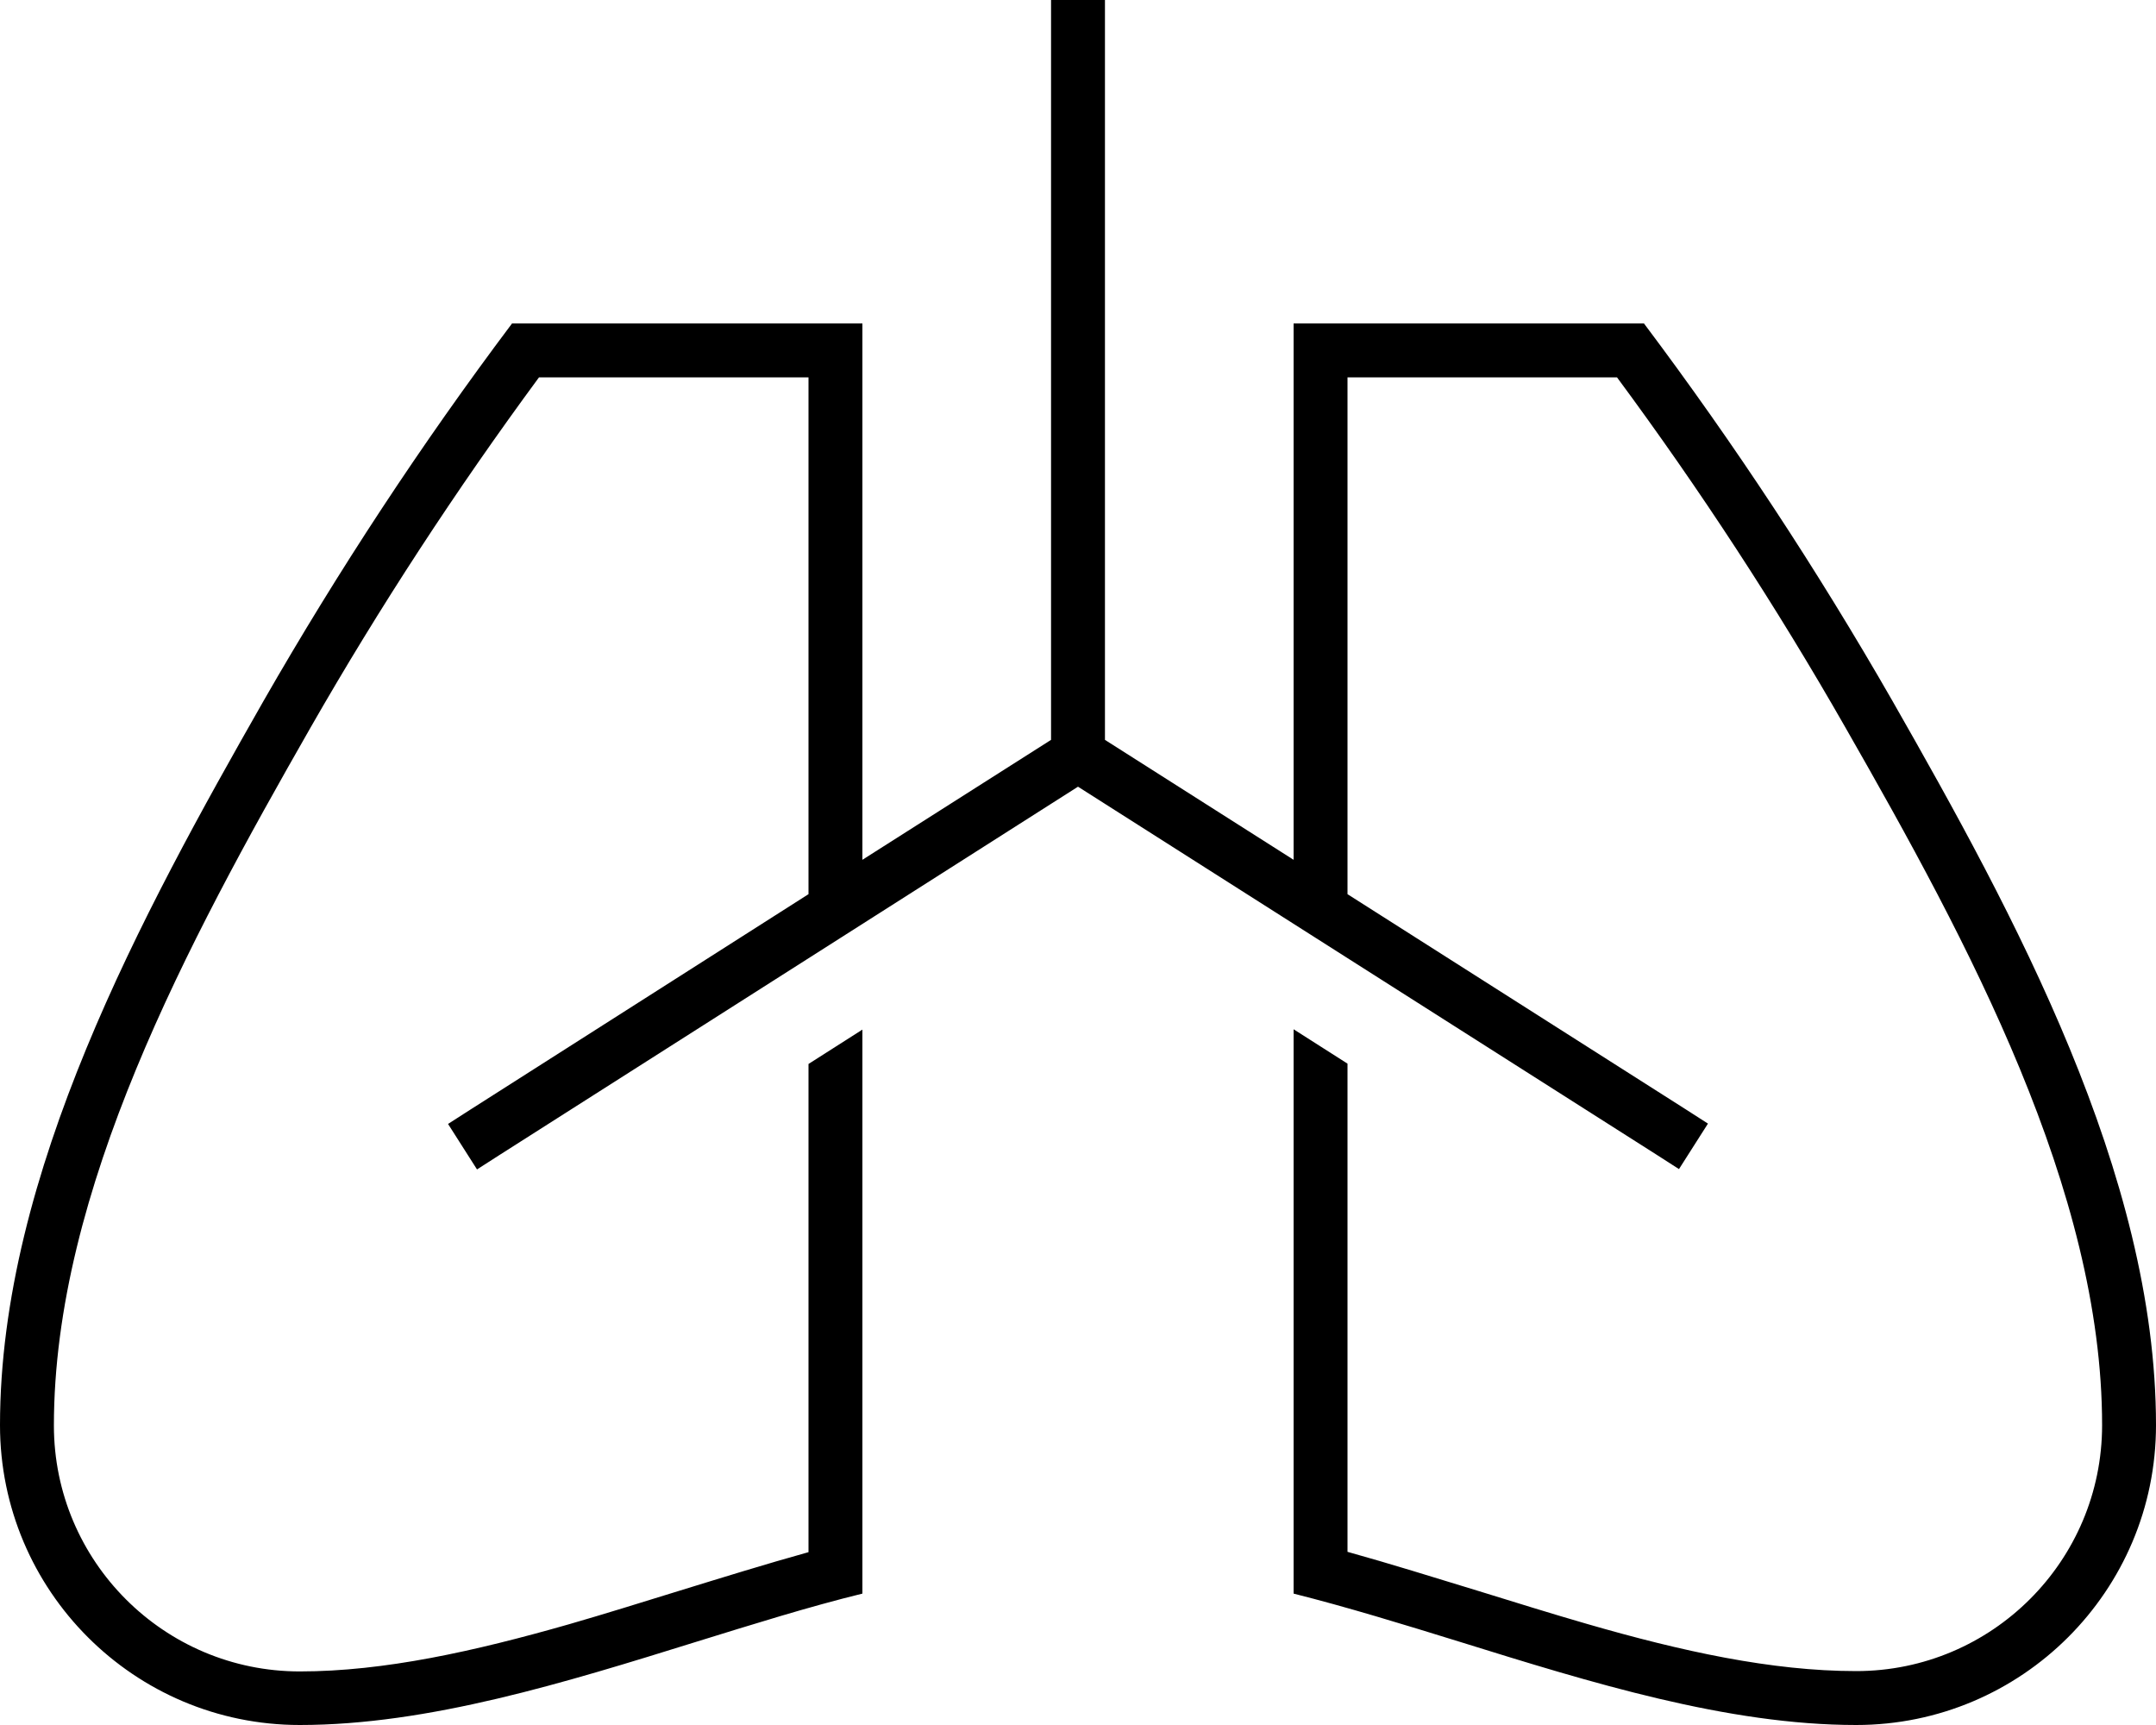<svg xmlns="http://www.w3.org/2000/svg" viewBox="0 0 640 512"><!--! Font Awesome Pro 6.6.0 by @fontawesome - https://fontawesome.com License - https://fontawesome.com/license (Commercial License) Copyright 2024 Fonticons, Inc. --><path d="M312 0l0 8 0 8 0 203.6-56 35.6L256 112l0-16-16 0-88 0c-26.9 35.8-51.5 73.2-73.8 112.1C42.3 271.1 0 348.4 0 423c0 49.1 39.8 89 89 89c38.2 0 78.8-12.6 117.7-24.7c16.8-5.2 33.4-10.4 49.3-14.3l0-167.4-16 10.2 0 144.9c-12.6 3.5-25.8 7.6-38.8 11.6c0 0 0 0 0 0s0 0 0 0s0 0 0 0s0 0 0 0c-11 3.4-21.9 6.8-32.3 9.8c-28 8-54.8 14-79.9 14c-40.3 0-73-32.7-73-73c0-69.7 39.7-143.3 76.1-207c20.6-36 43.3-70.7 67.9-104.1l80 0 0 153.4L139.7 329.3l-6.7 4.3 8.6 13.5 6.7-4.3L320 233.5 491.7 342.7l6.7 4.3 8.6-13.5-6.7-4.3L400 265.4 400 112l80 0c24.7 33.4 47.3 68 67.9 104.1C584.3 279.7 624 353.3 624 423c0 40.3-32.7 73-73 73c-25.1 0-51.9-5.9-79.9-14c-10.4-3-21.3-6.4-32.3-9.8c0 0 0 0 0 0s0 0 0 0c-13.1-4-26.2-8.1-38.8-11.6l0-144.9-16-10.2L384 473c15.9 4 32.5 9.1 49.3 14.3C472.2 499.4 512.8 512 551 512c49.1 0 89-39.8 89-89c0-74.6-42.3-152-78.2-214.9C539.5 169.2 514.9 131.8 488 96l-88 0-16 0 0 16 0 143.2-56-35.6L328 16l0-8 0-8L312 0z"/></svg>